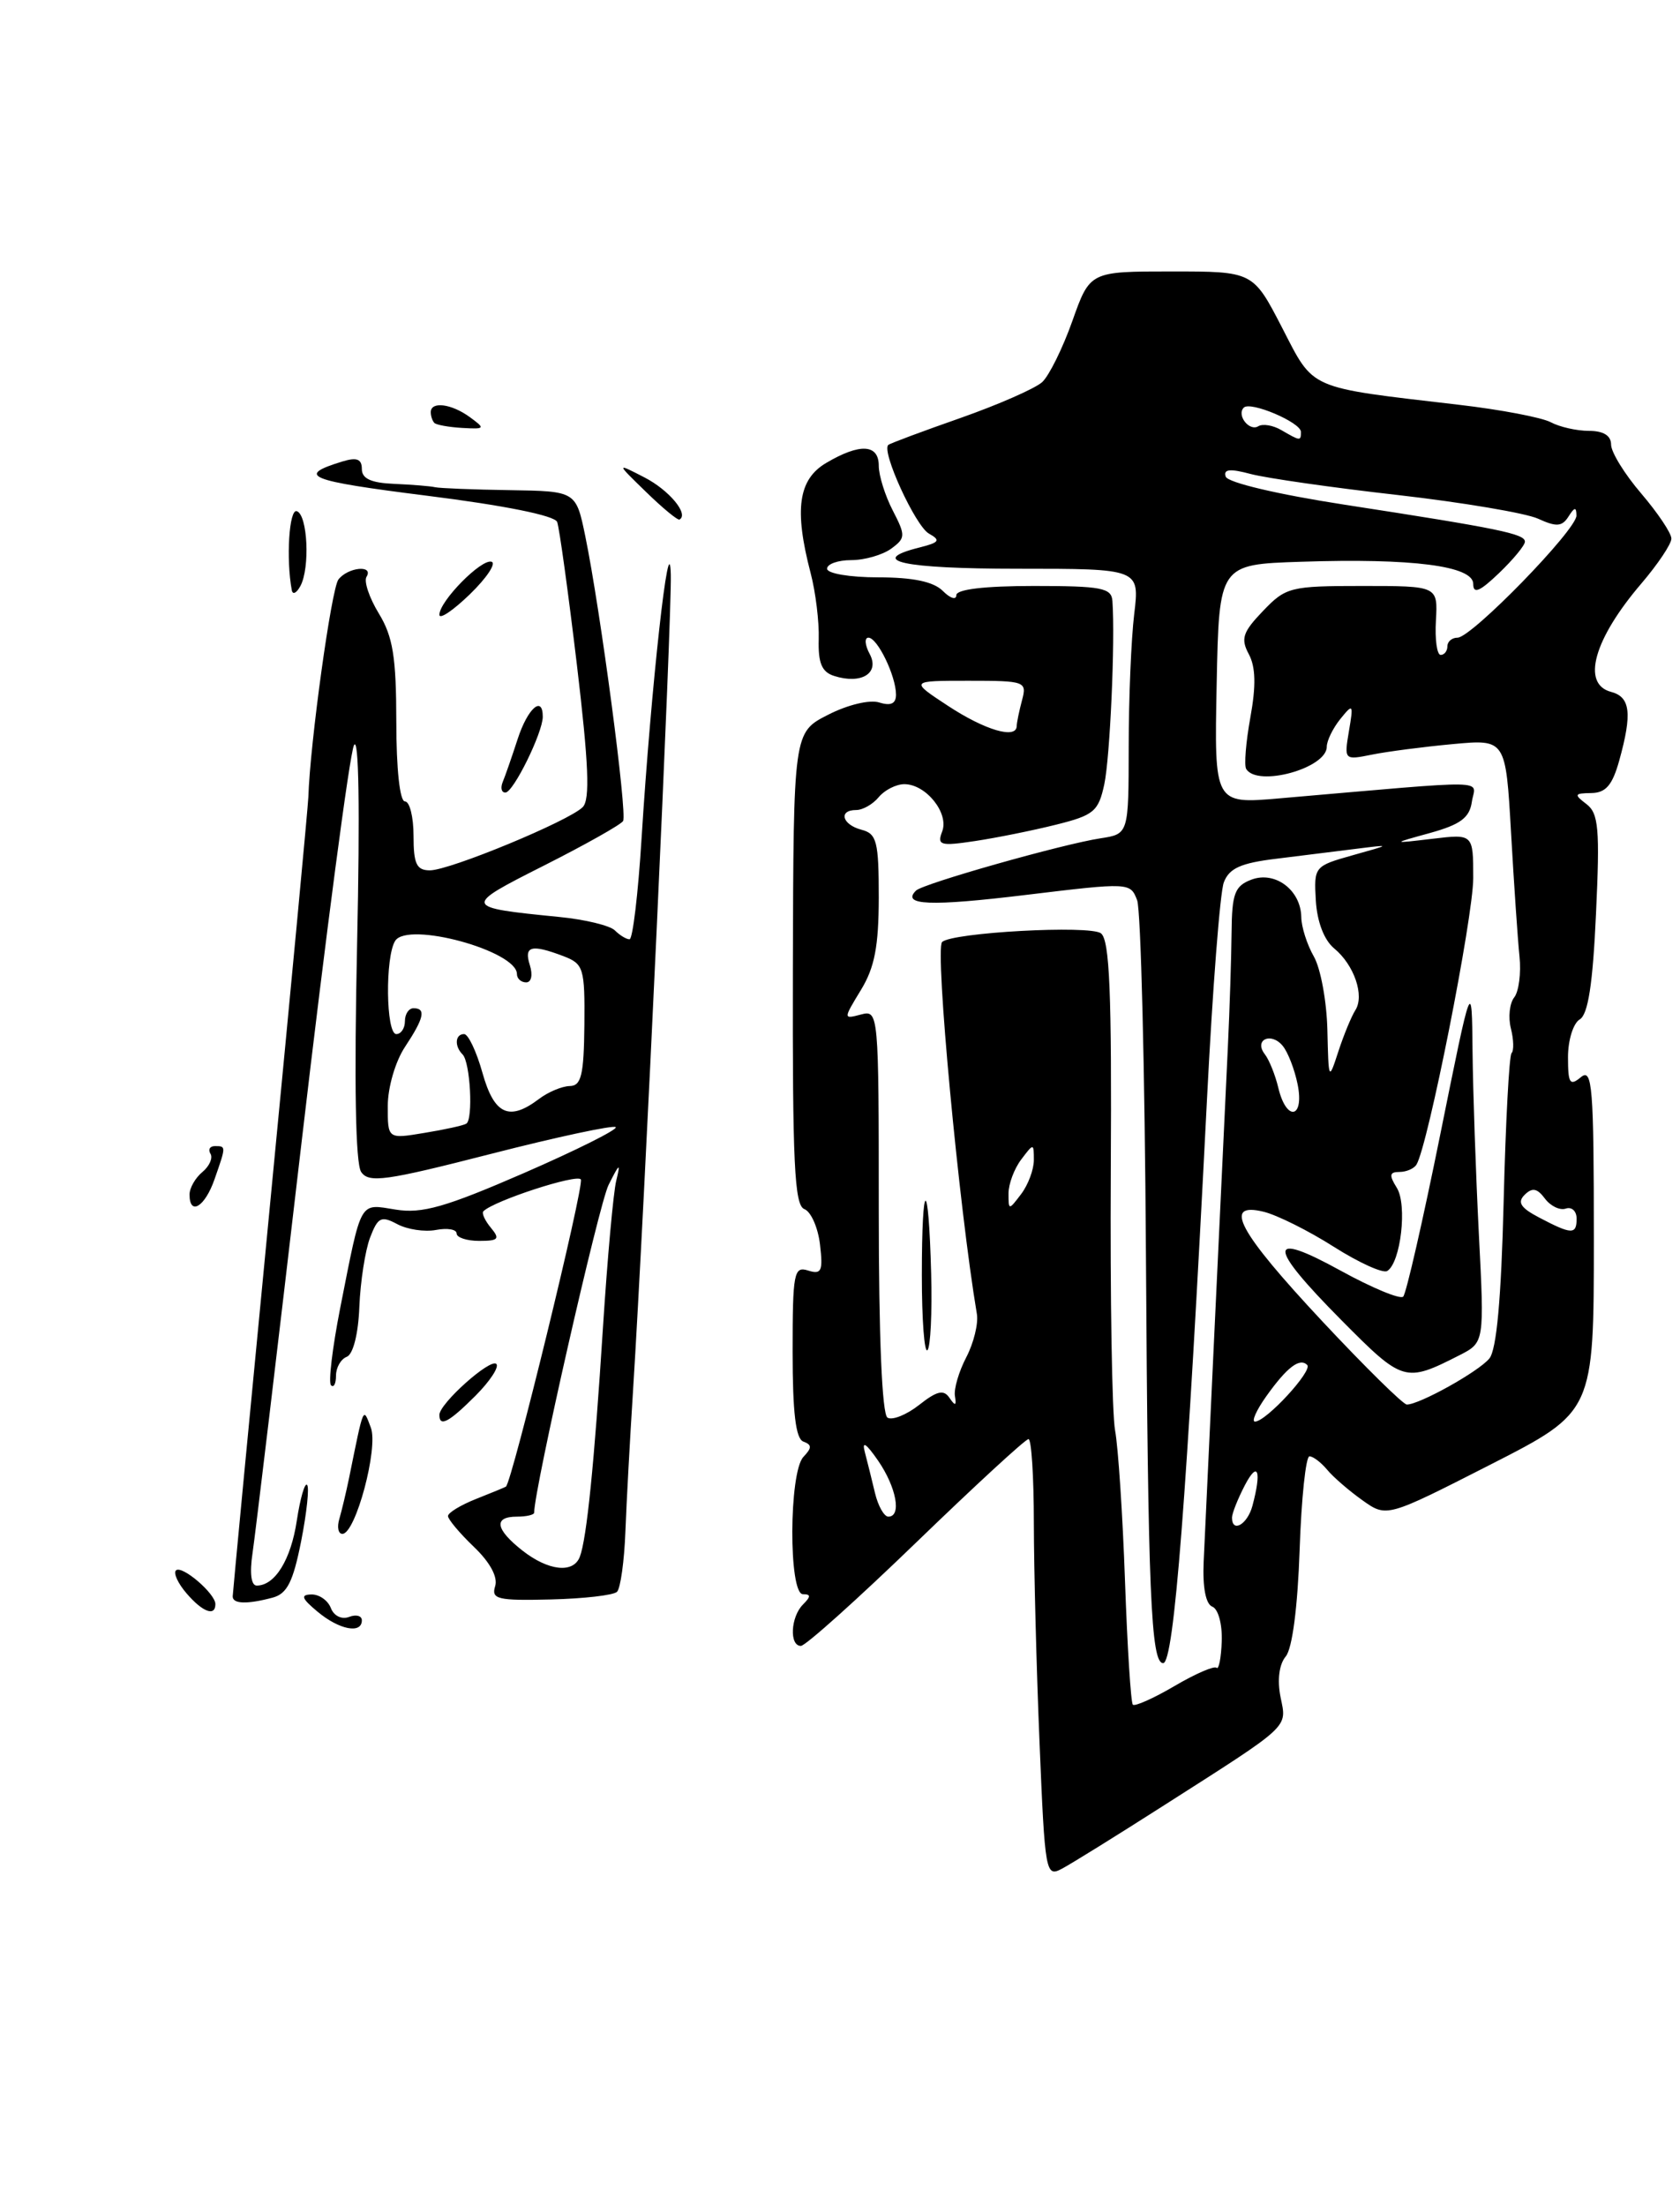 <?xml version="1.0" encoding="UTF-8" standalone="no"?>
<!DOCTYPE svg PUBLIC "-//W3C//DTD SVG 1.1//EN" "http://www.w3.org/Graphics/SVG/1.1/DTD/svg11.dtd" >
<svg xmlns="http://www.w3.org/2000/svg" xmlns:xlink="http://www.w3.org/1999/xlink" version="1.1" viewBox="0 0 195 256">
 <g >
 <path fill="currentColor"
d=" M 134.89 209.64 C 149.98 200.01 149.37 200.58 148.63 196.92 C 148.24 194.94 148.47 193.14 149.24 192.22 C 150.00 191.30 150.62 186.52 150.85 179.86 C 151.05 173.89 151.57 169.00 151.99 169.00 C 152.41 169.00 153.33 169.70 154.04 170.55 C 154.74 171.40 156.59 173.00 158.14 174.10 C 160.95 176.10 160.95 176.10 172.98 169.97 C 185.00 163.84 185.00 163.84 185.00 143.80 C 185.00 126.10 184.82 123.90 183.50 125.00 C 182.21 126.07 182.00 125.73 182.00 122.67 C 182.00 120.71 182.61 118.74 183.36 118.30 C 184.33 117.73 184.88 114.20 185.25 106.03 C 185.71 96.17 185.55 94.38 184.14 93.31 C 182.67 92.19 182.73 92.06 184.70 92.03 C 186.39 92.01 187.15 91.12 187.95 88.25 C 189.47 82.77 189.24 80.88 187.00 80.29 C 183.53 79.38 184.99 74.17 190.52 67.71 C 192.43 65.47 194.00 63.13 194.00 62.50 C 194.00 61.87 192.42 59.52 190.50 57.27 C 188.57 55.02 187.00 52.47 187.00 51.59 C 187.00 50.55 186.11 50.00 184.43 50.00 C 183.02 50.00 181.03 49.55 180.00 49.00 C 178.97 48.45 174.16 47.53 169.31 46.97 C 151.62 44.90 152.58 45.32 148.80 38.00 C 145.44 31.50 145.44 31.50 135.97 31.50 C 126.51 31.50 126.51 31.50 124.47 37.25 C 123.35 40.41 121.77 43.60 120.97 44.34 C 120.16 45.08 115.90 46.95 111.50 48.50 C 107.10 50.04 103.32 51.45 103.11 51.63 C 102.26 52.33 106.25 61.04 107.82 61.92 C 109.21 62.70 109.04 62.95 106.74 63.53 C 100.56 65.08 104.80 66.00 118.14 66.00 C 132.28 66.00 132.28 66.00 131.65 71.25 C 131.30 74.14 131.01 81.06 131.01 86.64 C 131.00 96.78 131.00 96.78 127.75 97.28 C 123.33 97.95 107.13 102.54 106.32 103.35 C 104.60 105.06 107.97 105.20 119.09 103.85 C 131.10 102.40 131.20 102.40 131.99 104.47 C 132.42 105.62 132.88 124.09 133.01 145.53 C 133.25 184.92 133.59 193.00 135.01 193.00 C 136.27 193.00 137.76 173.71 140.10 127.50 C 140.74 114.85 141.61 103.55 142.05 102.40 C 142.67 100.76 144.01 100.15 148.17 99.65 C 151.10 99.29 155.30 98.77 157.50 98.49 C 161.50 97.99 161.50 97.99 157.00 99.25 C 152.56 100.50 152.50 100.57 152.73 104.51 C 152.88 106.98 153.69 109.09 154.86 110.06 C 157.18 111.97 158.41 115.55 157.31 117.24 C 156.87 117.93 155.98 120.08 155.35 122.00 C 154.22 125.47 154.21 125.44 154.07 119.50 C 153.99 116.20 153.29 112.38 152.50 111.00 C 151.71 109.62 151.05 107.56 151.04 106.40 C 150.98 103.28 147.99 101.04 145.25 102.08 C 143.32 102.81 142.99 103.69 142.95 108.22 C 142.92 111.12 142.73 117.10 142.52 121.50 C 141.88 134.91 139.94 176.20 139.71 181.24 C 139.58 184.22 139.95 186.15 140.72 186.45 C 141.40 186.71 141.88 188.48 141.81 190.46 C 141.74 192.41 141.46 193.80 141.21 193.54 C 140.95 193.28 138.75 194.23 136.32 195.66 C 133.90 197.08 131.72 198.05 131.49 197.82 C 131.26 197.59 130.85 191.12 130.58 183.45 C 130.31 175.78 129.79 167.93 129.43 166.00 C 129.07 164.07 128.85 150.53 128.93 135.91 C 129.05 115.22 128.80 109.09 127.79 108.31 C 126.53 107.33 110.46 108.21 109.35 109.32 C 108.50 110.16 111.30 140.09 113.39 152.50 C 113.57 153.60 113.02 155.85 112.16 157.50 C 111.30 159.15 110.70 161.18 110.84 162.00 C 111.03 163.15 110.88 163.20 110.21 162.22 C 109.54 161.22 108.76 161.40 106.68 163.04 C 105.22 164.19 103.56 164.85 103.01 164.51 C 102.38 164.11 102.00 155.17 102.00 140.53 C 102.00 117.43 101.98 117.19 99.93 117.73 C 97.87 118.27 97.87 118.27 99.93 114.88 C 101.52 112.28 101.99 109.81 102.00 104.16 C 102.00 97.65 101.77 96.75 100.00 96.29 C 97.74 95.70 97.28 94.00 99.38 94.00 C 100.14 94.00 101.32 93.33 102.00 92.50 C 102.68 91.68 104.02 91.00 104.97 91.00 C 107.48 91.00 110.18 94.37 109.36 96.49 C 108.75 98.09 109.13 98.21 113.17 97.60 C 115.64 97.23 119.86 96.38 122.54 95.71 C 126.97 94.61 127.50 94.17 128.18 91.00 C 128.84 87.88 129.45 74.36 129.12 69.75 C 129.02 68.22 127.86 68.00 120.00 68.00 C 114.27 68.00 111.00 68.39 111.00 69.07 C 111.00 69.66 110.29 69.44 109.43 68.57 C 108.35 67.50 105.98 67.00 101.93 67.00 C 98.64 67.00 96.00 66.55 96.00 66.00 C 96.00 65.45 97.26 65.00 98.81 65.00 C 100.35 65.00 102.43 64.40 103.43 63.68 C 105.12 62.44 105.13 62.16 103.62 59.23 C 102.73 57.51 102.00 55.18 102.00 54.05 C 102.00 51.53 99.81 51.41 95.90 53.72 C 92.66 55.63 92.16 59.12 94.09 66.50 C 94.67 68.70 95.09 72.15 95.03 74.17 C 94.95 76.95 95.39 77.99 96.82 78.44 C 99.98 79.45 102.13 78.12 100.95 75.90 C 100.39 74.86 100.32 74.00 100.80 74.00 C 101.85 74.00 104.00 78.46 104.00 80.61 C 104.00 81.66 103.40 81.94 102.06 81.52 C 100.95 81.17 98.39 81.78 96.11 82.95 C 92.10 84.99 92.10 84.99 92.03 112.38 C 91.98 134.98 92.21 139.87 93.36 140.31 C 94.13 140.60 94.95 142.46 95.18 144.43 C 95.54 147.51 95.35 147.93 93.80 147.44 C 92.15 146.91 92.00 147.69 92.00 156.85 C 92.00 163.93 92.36 166.97 93.25 167.29 C 94.25 167.66 94.25 168.02 93.25 169.07 C 91.57 170.86 91.52 185.00 93.20 185.00 C 94.13 185.00 94.13 185.27 93.20 186.20 C 91.77 187.63 91.60 191.00 92.96 191.00 C 93.49 191.00 99.51 185.60 106.34 179.00 C 113.17 172.40 119.03 167.00 119.38 167.00 C 119.72 167.00 120.00 171.39 120.00 176.75 C 120.01 182.11 120.30 193.57 120.66 202.20 C 121.29 217.45 121.37 217.87 123.29 216.84 C 124.38 216.26 129.60 213.02 134.89 209.64 Z  M 108.08 147.78 C 107.78 136.41 107.00 136.57 107.00 148.00 C 107.00 153.13 107.29 157.04 107.65 156.68 C 108.01 156.33 108.20 152.32 108.08 147.78 Z  M 36.86 187.03 C 35.01 185.49 34.85 185.06 36.14 185.03 C 37.05 185.01 38.06 185.72 38.40 186.60 C 38.75 187.52 39.66 187.96 40.51 187.64 C 41.33 187.32 42.00 187.50 42.00 188.03 C 42.00 189.64 39.37 189.13 36.86 187.03 Z  M 21.65 184.90 C 20.66 183.75 20.11 182.56 20.42 182.24 C 21.09 181.58 25.00 184.92 25.00 186.15 C 25.00 187.63 23.51 187.07 21.65 184.90 Z  M 27.01 185.25 C 27.02 184.84 28.98 164.25 31.37 139.50 C 33.76 114.75 35.75 93.60 35.79 92.50 C 35.99 86.18 38.47 68.31 39.28 67.25 C 40.39 65.81 43.41 65.52 42.54 66.94 C 42.22 67.46 42.86 69.37 43.97 71.19 C 45.61 73.88 45.99 76.24 46.00 83.75 C 46.00 89.25 46.41 93.00 47.00 93.00 C 47.55 93.00 48.00 94.80 48.00 97.00 C 48.00 100.26 48.35 101.00 49.90 101.00 C 52.20 101.00 66.05 95.27 67.64 93.66 C 68.50 92.79 68.33 88.66 66.96 77.14 C 65.95 68.69 64.92 61.23 64.67 60.57 C 64.38 59.83 58.54 58.65 49.51 57.52 C 35.68 55.78 34.30 55.22 39.75 53.55 C 41.42 53.04 42.00 53.27 42.00 54.43 C 42.00 55.55 43.08 56.04 45.75 56.15 C 47.81 56.24 49.95 56.41 50.50 56.54 C 51.05 56.66 54.96 56.82 59.18 56.88 C 66.86 57.00 66.86 57.00 67.94 62.25 C 69.69 70.77 72.83 94.43 72.32 95.28 C 72.06 95.70 67.94 98.02 63.17 100.43 C 53.66 105.23 53.68 105.29 64.92 106.41 C 67.91 106.70 70.81 107.41 71.37 107.97 C 71.94 108.54 72.70 109.00 73.07 109.00 C 73.44 109.00 74.07 103.71 74.47 97.25 C 75.57 79.67 77.70 60.46 77.86 66.67 C 77.99 71.58 74.81 140.28 73.47 161.50 C 73.12 167.00 72.72 174.31 72.59 177.74 C 72.46 181.18 72.02 184.31 71.62 184.72 C 71.22 185.12 67.75 185.52 63.91 185.61 C 57.77 185.76 57.00 185.58 57.47 184.08 C 57.81 183.02 56.89 181.31 55.01 179.51 C 53.35 177.92 52.00 176.31 52.00 175.93 C 52.00 175.55 53.46 174.66 55.25 173.95 C 57.04 173.24 58.60 172.60 58.72 172.52 C 59.40 172.12 67.84 137.55 67.42 136.87 C 67.00 136.19 57.32 139.34 56.11 140.56 C 55.89 140.78 56.28 141.64 56.98 142.48 C 58.06 143.78 57.86 144.00 55.62 144.00 C 54.18 144.00 53.00 143.61 53.00 143.14 C 53.00 142.66 51.93 142.48 50.61 142.73 C 49.30 142.98 47.27 142.68 46.10 142.05 C 44.24 141.06 43.86 141.25 42.95 143.63 C 42.39 145.12 41.83 148.72 41.71 151.65 C 41.59 154.79 40.99 157.16 40.25 157.45 C 39.56 157.72 39.00 158.70 39.00 159.64 C 39.00 160.57 38.74 161.07 38.42 160.75 C 38.10 160.43 38.58 156.42 39.48 151.83 C 42.01 139.05 41.65 139.69 45.94 140.37 C 48.99 140.86 51.70 140.09 60.81 136.13 C 66.94 133.46 71.73 131.06 71.47 130.80 C 71.20 130.54 64.68 131.93 56.96 133.91 C 44.75 137.04 42.81 137.31 41.92 136.00 C 41.26 135.03 41.10 125.74 41.45 109.50 C 41.79 93.93 41.65 85.25 41.08 86.50 C 40.57 87.60 37.84 108.30 35.01 132.50 C 32.19 156.70 29.62 178.19 29.31 180.25 C 28.96 182.57 29.15 184.00 29.80 184.00 C 31.92 184.00 33.77 180.99 34.45 176.46 C 34.84 173.91 35.37 172.04 35.64 172.31 C 35.92 172.58 35.61 175.51 34.96 178.82 C 34.02 183.57 33.33 184.95 31.64 185.40 C 28.68 186.19 27.00 186.14 27.01 185.25 Z  M 67.30 180.66 C 68.10 178.58 68.98 169.86 69.99 154.00 C 70.50 146.03 71.19 138.38 71.53 137.00 C 72.05 134.88 71.92 134.95 70.64 137.50 C 69.51 139.75 62.00 172.82 62.00 175.54 C 62.00 175.79 61.10 176.00 60.00 176.00 C 57.26 176.00 57.49 177.46 60.63 179.93 C 63.65 182.30 66.55 182.62 67.30 180.66 Z  M 54.12 130.40 C 54.94 129.92 54.59 123.25 53.69 122.36 C 52.72 121.39 52.83 120.00 53.87 120.00 C 54.35 120.00 55.31 122.03 56.00 124.50 C 57.36 129.35 59.10 130.15 62.56 127.53 C 63.63 126.72 65.23 126.05 66.13 126.03 C 67.47 126.01 67.77 124.76 67.83 118.95 C 67.89 112.32 67.74 111.85 65.38 110.95 C 61.66 109.54 60.79 109.78 61.50 112.00 C 61.86 113.15 61.68 114.00 61.07 114.00 C 60.48 114.00 60.00 113.56 60.00 113.03 C 60.00 110.34 47.32 106.88 45.87 109.18 C 44.69 111.04 44.79 120.00 46.00 120.00 C 46.55 120.00 47.00 119.33 47.00 118.50 C 47.00 117.67 47.45 117.00 48.00 117.00 C 49.48 117.00 49.22 118.15 47.00 121.50 C 45.89 123.18 45.01 126.19 45.01 128.34 C 45.00 132.18 45.00 132.18 49.25 131.47 C 51.59 131.09 53.78 130.61 54.12 130.40 Z  M 39.39 176.25 C 39.67 175.29 40.18 173.15 40.52 171.50 C 42.25 162.98 42.13 163.26 43.04 165.66 C 43.95 168.02 41.27 178.00 39.74 178.00 C 39.26 178.00 39.10 177.21 39.39 176.25 Z  M 51.00 164.19 C 51.00 162.88 56.92 157.59 57.61 158.28 C 57.96 158.63 56.87 160.28 55.20 161.96 C 52.10 165.06 51.00 165.64 51.00 164.19 Z  M 22.00 138.62 C 22.00 137.86 22.67 136.69 23.49 136.01 C 24.31 135.33 24.73 134.37 24.43 133.89 C 24.13 133.40 24.36 133.00 24.94 133.00 C 26.25 133.00 26.25 132.99 24.90 136.85 C 23.79 140.05 22.00 141.14 22.00 138.62 Z  M 58.35 90.75 C 58.64 90.06 59.42 87.81 60.09 85.75 C 61.25 82.19 63.00 80.65 63.00 83.17 C 63.00 85.02 59.59 91.95 58.67 91.97 C 58.21 91.99 58.07 91.44 58.35 90.75 Z  M 51.00 71.34 C 51.00 69.77 55.89 64.80 57.06 65.19 C 57.62 65.37 56.49 67.07 54.54 68.96 C 52.59 70.85 51.00 71.92 51.00 71.34 Z  M 33.87 68.50 C 33.19 64.86 33.56 59.02 34.45 59.32 C 35.71 59.74 36.00 65.89 34.87 68.00 C 34.42 68.83 33.98 69.05 33.87 68.50 Z  M 75.00 57.10 C 71.50 53.70 71.50 53.70 74.80 55.40 C 77.67 56.88 79.99 59.67 78.87 60.29 C 78.67 60.41 76.92 58.97 75.00 57.10 Z  M 50.42 49.08 C 50.19 48.85 50.00 48.29 50.00 47.83 C 50.00 46.54 52.41 46.85 54.54 48.41 C 56.36 49.74 56.31 49.81 53.65 49.66 C 52.11 49.57 50.65 49.31 50.42 49.08 Z  M 143.00 176.11 C 143.00 175.63 143.67 173.94 144.49 172.36 C 146.01 169.45 146.46 170.67 145.37 174.75 C 144.79 176.91 143.00 177.94 143.00 176.11 Z  M 101.56 173.25 C 101.20 171.74 100.67 169.60 100.38 168.50 C 100.02 167.16 100.53 167.49 101.92 169.50 C 104.05 172.60 104.68 176.00 103.11 176.00 C 102.62 176.00 101.92 174.76 101.56 173.25 Z  M 146.98 162.03 C 149.38 158.66 150.86 157.53 151.73 158.40 C 152.39 159.06 146.99 164.93 145.68 164.97 C 145.23 164.99 145.82 163.66 146.98 162.03 Z  M 153.50 153.35 C 143.72 142.89 141.87 139.44 146.68 140.62 C 148.23 141.00 151.89 142.82 154.81 144.68 C 157.73 146.53 160.52 147.80 161.02 147.49 C 162.59 146.52 163.36 139.81 162.13 137.84 C 161.21 136.37 161.28 136.00 162.43 136.00 C 163.23 136.00 164.12 135.62 164.41 135.15 C 165.74 133.00 171.00 106.45 171.00 101.89 C 171.00 96.77 171.00 96.77 166.25 97.34 C 161.50 97.90 161.50 97.90 166.00 96.66 C 169.52 95.68 170.57 94.90 170.84 93.05 C 171.22 90.42 173.82 90.46 148.47 92.65 C 140.94 93.30 140.94 93.30 141.22 79.40 C 141.50 65.50 141.50 65.50 151.00 65.19 C 163.93 64.76 171.00 65.67 171.00 67.76 C 171.00 68.97 171.76 68.65 174.00 66.50 C 175.65 64.92 177.00 63.28 177.00 62.86 C 177.00 61.95 173.99 61.33 156.08 58.57 C 148.30 57.37 142.50 56.00 142.27 55.31 C 141.98 54.44 142.76 54.36 145.19 55.01 C 147.01 55.49 154.67 56.59 162.20 57.44 C 169.74 58.30 177.08 59.54 178.52 60.19 C 180.66 61.17 181.31 61.12 182.06 59.94 C 182.76 58.83 182.97 58.80 182.98 59.83 C 183.00 61.48 170.80 74.00 169.18 74.00 C 168.53 74.00 168.00 74.45 168.00 75.00 C 168.00 75.55 167.65 76.00 167.22 76.00 C 166.79 76.00 166.54 74.20 166.67 72.00 C 166.89 68.00 166.89 68.00 158.13 68.00 C 149.77 68.00 149.25 68.13 146.60 70.90 C 144.24 73.36 143.99 74.12 144.95 75.91 C 145.75 77.40 145.80 79.59 145.13 83.26 C 144.61 86.14 144.39 88.83 144.65 89.24 C 145.97 91.37 154.00 89.15 154.00 86.66 C 154.00 85.96 154.71 84.51 155.57 83.44 C 157.06 81.60 157.11 81.68 156.57 84.86 C 156.01 88.20 156.03 88.22 159.25 87.57 C 161.04 87.21 165.26 86.66 168.63 86.35 C 174.77 85.78 174.77 85.78 175.39 96.64 C 175.73 102.61 176.17 109.08 176.37 111.00 C 176.57 112.92 176.29 115.06 175.76 115.74 C 175.22 116.42 175.04 118.04 175.37 119.34 C 175.70 120.64 175.73 121.93 175.45 122.21 C 175.17 122.49 174.76 130.25 174.53 139.44 C 174.25 150.72 173.71 156.64 172.87 157.65 C 171.61 159.18 164.72 163.01 163.29 162.99 C 162.86 162.98 158.45 158.64 153.50 153.35 Z  M 169.40 157.27 C 172.30 155.79 172.30 155.79 171.65 143.15 C 171.30 136.19 170.97 126.67 170.92 122.00 C 170.84 113.50 170.84 113.50 167.17 131.67 C 165.15 141.66 163.22 150.12 162.87 150.47 C 162.52 150.81 159.26 149.46 155.62 147.46 C 147.03 142.73 147.06 144.49 155.72 153.22 C 162.85 160.41 163.09 160.48 169.40 157.27 Z  M 178.65 141.29 C 176.49 140.16 176.09 139.52 176.97 138.65 C 177.85 137.78 178.43 137.89 179.32 139.09 C 179.97 139.96 181.06 140.49 181.75 140.25 C 182.44 140.02 183.00 140.55 183.00 141.42 C 183.00 143.29 182.43 143.28 178.65 141.29 Z  M 117.06 138.50 C 117.06 137.40 117.72 135.63 118.53 134.56 C 119.98 132.64 120.00 132.64 120.00 134.62 C 120.00 135.72 119.34 137.49 118.53 138.56 C 117.08 140.47 117.06 140.47 117.06 138.50 Z  M 148.38 126.25 C 148.02 124.74 147.31 122.98 146.81 122.34 C 145.51 120.67 147.52 119.72 148.88 121.36 C 149.49 122.09 150.27 124.11 150.62 125.85 C 151.41 129.81 149.32 130.19 148.38 126.25 Z  M 110.05 81.92 C 105.60 79.00 105.60 79.00 112.42 79.00 C 119.00 79.00 119.21 79.08 118.63 81.25 C 118.30 82.49 118.02 83.84 118.01 84.25 C 117.99 85.81 114.34 84.74 110.05 81.92 Z  M 148.74 49.92 C 147.78 49.35 146.57 49.15 146.06 49.46 C 145.01 50.11 143.50 48.17 144.37 47.30 C 145.14 46.53 151.00 49.02 151.00 50.12 C 151.00 51.20 150.93 51.19 148.74 49.92 Z "/>
</g>
</svg>